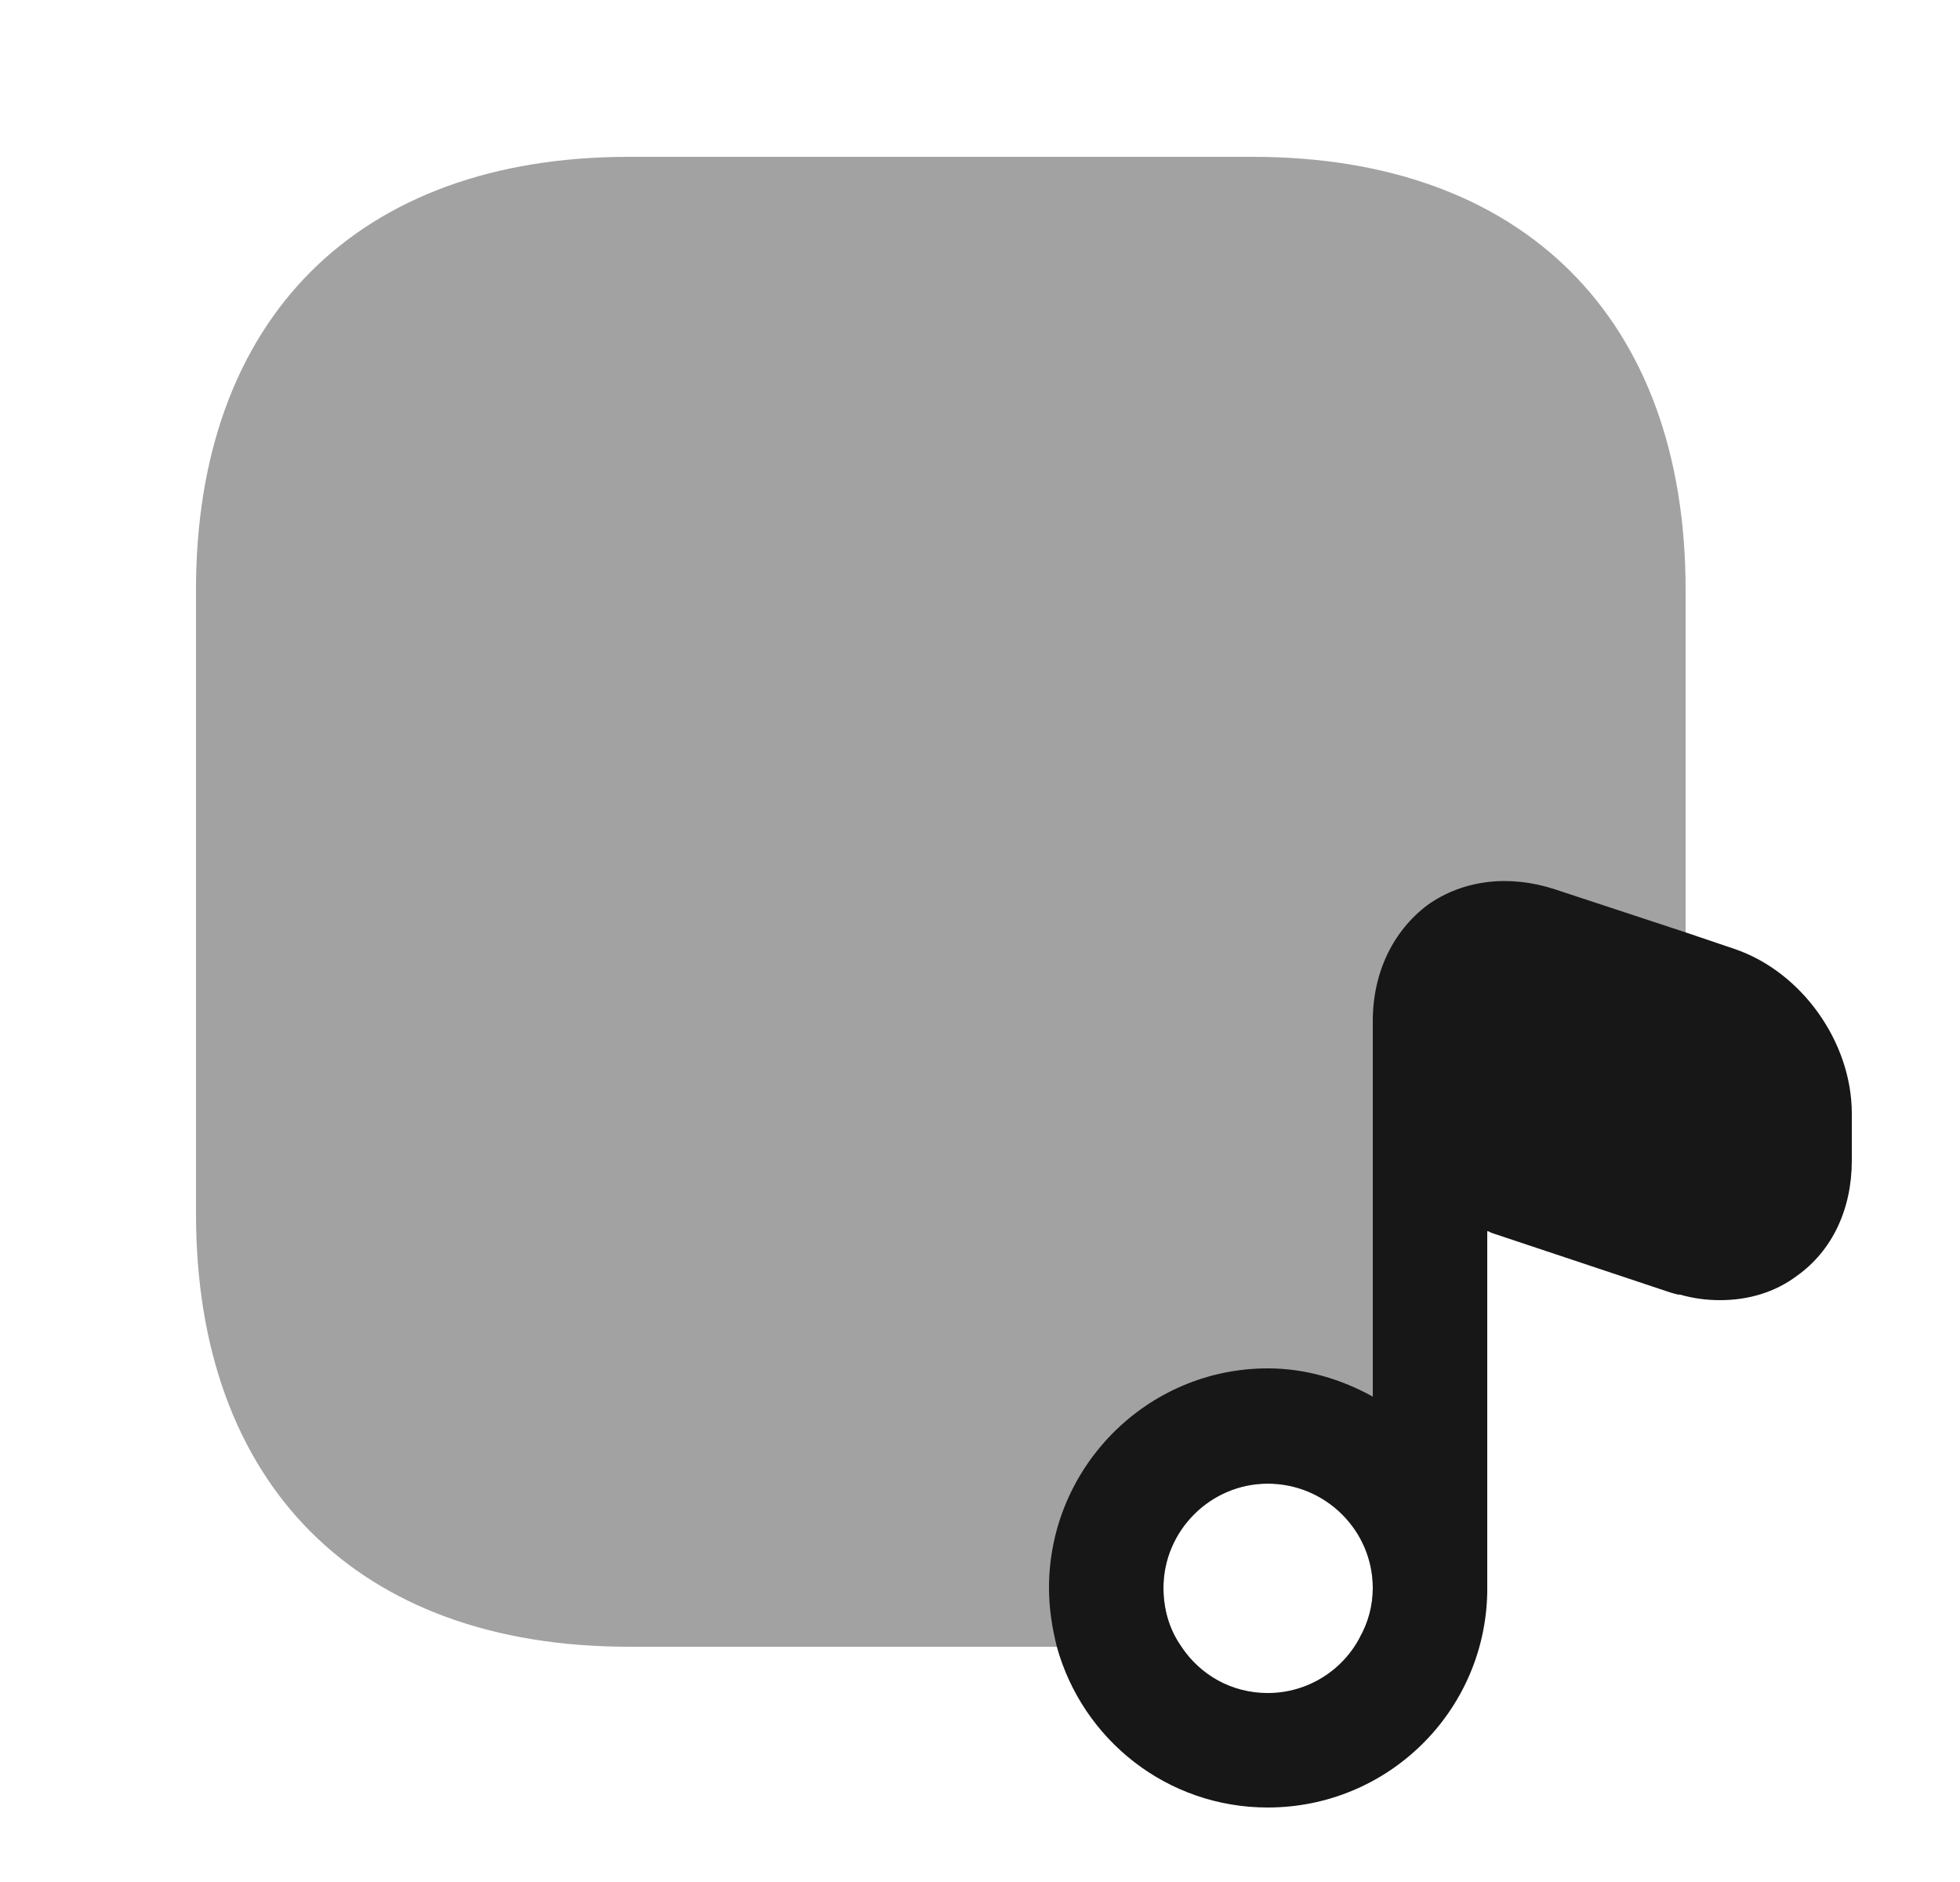 <svg width="25" height="24" viewBox="0 0 25 24" fill="none" xmlns="http://www.w3.org/2000/svg">
<path opacity="0.4" d="M21.5 7.52V15.48C21.5 15.84 21.48 16.19 21.43 16.51C21.39 16.51 21.34 16.49 21.3 16.48L19.02 15.72C19 15.71 18.99 15.7 18.97 15.7V20.31C18.49 20.58 17.95 20.77 17.35 20.87C17.45 20.69 17.51 20.48 17.51 20.25C17.51 19.52 16.91 18.92 16.17 18.92C15.44 18.92 14.84 19.52 14.84 20.25C14.84 20.53 14.92 20.79 15.07 21H8.02C4.57 21 2.5 18.94 2.5 15.48V7.52C2.5 4.06 4.57 2 8.02 2H15.98C19.43 2 21.5 4.06 21.5 7.52Z" fill="#171717"/>
<path d="M22.12 12.1L21.5 11.89L19.83 11.34C19.25 11.15 18.66 11.22 18.21 11.54C17.77 11.87 17.51 12.4 17.51 13.02V17.81C17.11 17.59 16.66 17.45 16.17 17.45C14.63 17.45 13.38 18.71 13.38 20.25C13.38 20.51 13.42 20.76 13.48 21C13.81 22.19 14.89 23.05 16.17 23.05C17.7 23.05 18.94 21.83 18.97 20.31V15.7C18.99 15.7 19 15.71 19.02 15.72L21.3 16.48C21.34 16.49 21.39 16.51 21.43 16.51C21.61 16.56 21.77 16.58 21.94 16.58C22.3 16.58 22.64 16.48 22.92 16.27C23.37 15.95 23.62 15.42 23.62 14.8V14.2C23.62 13.29 22.98 12.39 22.12 12.1ZM16.17 21.59C15.71 21.59 15.31 21.36 15.07 21C14.92 20.79 14.84 20.53 14.84 20.25C14.84 19.52 15.44 18.92 16.17 18.92C16.91 18.92 17.51 19.52 17.51 20.25C17.51 20.48 17.45 20.69 17.35 20.87C17.13 21.3 16.68 21.59 16.17 21.59Z" fill="#171717"/>
</svg>
